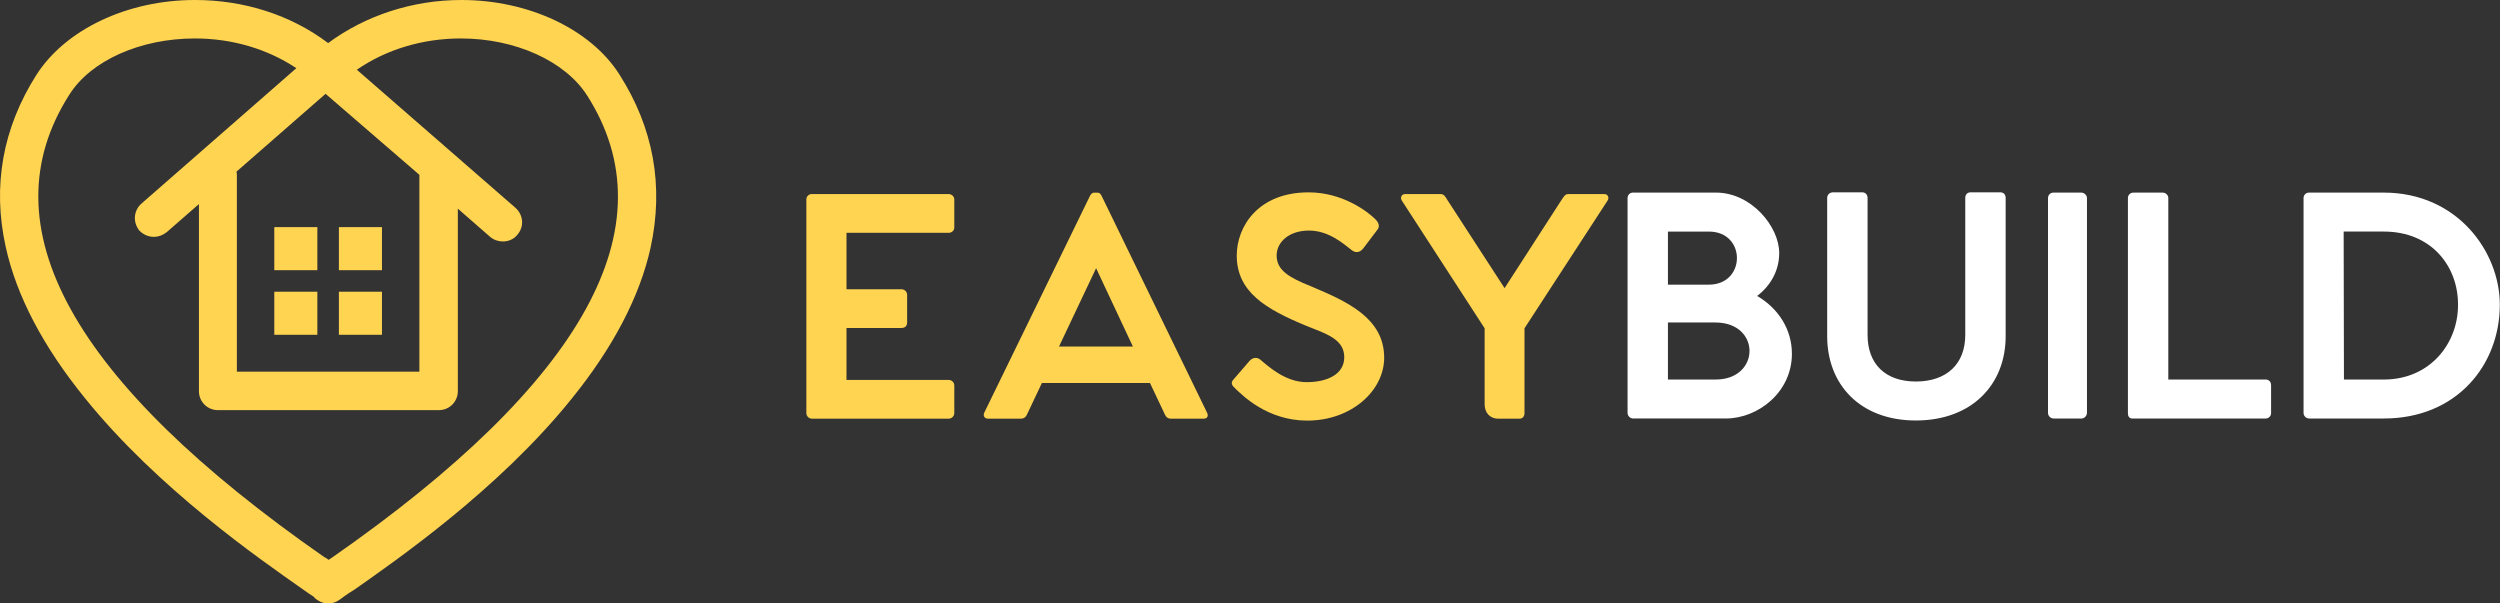 <?xml version="1.0" encoding="UTF-8"?>
<svg class="css-1j8o68f" viewBox="0 0 337.93 81.546" xmlns="http://www.w3.org/2000/svg">
<rect x="0" y="0" width="337.93" height="81.546" fill="#333333" stroke="none"/>
<g transform="matrix(.693 0 0 .693 .002 -3.603)" fill="#ffd451" featurekey="P96FAn-0">
<g xmlns="http://www.w3.org/2000/svg">
<path d="m120.8 19.7c-5.6-8.8-17.7-14.5-30.8-14.5-9.5 0-18.7 3-26 8.4-7.3-5.5-16.4-8.4-26-8.4-13.1 0-25.2 5.7-30.9 14.6-6.6 10.4-8.6 21.7-6 33.5 2.1 9.6 7.3 19.5 15.5 29.6 14.2 17.6 34 31.3 42.4 37.2 0.8 0.6 1.6 1.1 2.2 1.5 0.2 0.3 0.5 0.5 0.8 0.7 0.6 0.4 1.3 0.6 2 0.6 0.8 0 1.5-0.2 2.2-0.7s1.6-1.2 2.8-1.9c8.4-5.9 28.2-19.6 42.4-37.2 8.2-10.1 13.4-20.1 15.5-29.6 2.6-12 0.6-23.3-6.1-33.8zm-39 19.6v0.1 38.3h-35.6v-38.2c0-0.3 0-0.6-0.1-0.8l17.4-15.2 18.3 15.8zm-17.1 74.7c-0.2 0.1-0.4 0.3-0.6 0.4-0.3-0.2-0.5-0.4-0.8-0.5-49.3-34.3-66.1-64.6-49.8-90.2 4.2-6.7 13.9-11 24.5-11 7.2 0 14.1 2 19.8 5.8l-30.2 26.4c-1.6 1.4-1.7 3.7-0.4 5.3 0.8 0.8 1.8 1.2 2.8 1.2 0.9 0 1.7-0.3 2.5-0.9l6.3-5.5v36.5c0 2.1 1.7 3.7 3.7 3.7h43.1c2.1 0 3.7-1.7 3.7-3.7v-35.6l6.3 5.5c0.7 0.6 1.6 0.9 2.5 0.9 1 0 2.1-0.4 2.8-1.3 1.4-1.6 1.2-3.9-0.4-5.3l-30.9-26.9c5.8-4 12.9-6.1 20.3-6.1 10.6 0 20.3 4.4 24.6 11.1 16.3 25.5-0.5 55.9-49.8 90.2z"/>
<rect x="66.1" y="49.5" width="8.4" height="8.4"/>
<rect x="53.5" y="62.1" width="8.4" height="8.4"/>
<rect x="66.1" y="62.1" width="8.4" height="8.4"/>
<rect x="53.5" y="49.5" width="8.4" height="8.4"/>
</g>
</g>
<g transform="matrix(2.239 0 0 2.239 106.15 11.811)" fill="#ffd451" featurekey="nameLeftFeature-0">
<path d="m9.864 8.78-6.17-3.3103e-4v3.407h3.322c0.186 0 0.339 0.153 0.339 0.339v1.678c0 0.203-0.136 0.322-0.339 0.322h-3.322v3.136h6.17c0.186 0 0.339 0.152 0.339 0.339v1.661c0 0.186-0.152 0.339-0.339 0.339h-8.254c-0.186 0-0.339-0.152-0.339-0.339v-12.898c0-0.169 0.136-0.322 0.322-0.322h8.271c0.186 0 0.339 0.153 0.339 0.322v1.695c0 0.186-0.152 0.322-0.339 0.322zm15.593 10.847c0.102 0.203 0.034 0.373-0.203 0.373h-1.983c-0.169 0-0.271-0.085-0.339-0.22l-0.915-1.932h-6.526l-0.915 1.932c-0.068 0.136-0.186 0.22-0.339 0.22h-2c-0.203 0-0.322-0.169-0.22-0.373l6.39-13.102c0.068-0.119 0.152-0.17 0.237-0.17h0.203c0.102 0 0.169 0.051 0.237 0.17zm-8.931-3.983h4.458l-2.22-4.729zm10.525 2 0.966-1.119c0.203-0.237 0.458-0.237 0.644-0.102 0.559 0.475 1.559 1.373 2.814 1.373 1.22 0 2.271-0.458 2.271-1.509 0-1.102-1.136-1.424-2.305-1.898-2.424-1-4.186-2.034-4.186-4.237 0-1.729 1.271-3.814 4.339-3.814 2.085 0 3.593 1.187 4.034 1.627 0.186 0.186 0.288 0.424 0.119 0.627l-0.847 1.119c-0.17 0.22-0.407 0.322-0.678 0.136-0.542-0.424-1.424-1.203-2.61-1.203-1.203 0-1.949 0.695-1.949 1.508 0 0.898 0.78 1.339 2.051 1.847 2.22 0.933 4.441 1.933 4.441 4.322 0 1.983-1.966 3.796-4.644 3.796-2.424 0-3.932-1.542-4.356-1.949-0.153-0.136-0.305-0.322-0.102-0.525zm22.406-11.203c0.187 0 0.305 0.203 0.187 0.39l-5.017 7.712v5.119c0 0.203-0.119 0.339-0.305 0.339h-1.271c-0.525 0-0.831-0.373-0.831-0.864v-4.593l-5-7.712c-0.119-0.186 0-0.39 0.186-0.39h2.17c0.186 0 0.271 0.153 0.373 0.322l3.475 5.356 3.458-5.356c0.119-0.169 0.203-0.322 0.373-0.322h2.203z"/>
</g>
<g transform="matrix(2.252 0 0 2.252 217.9 11.53)" fill="#fff" featurekey="nameRightFeature-0">
<path d="m8.712 12.644c1.271 0.746 2.085 2 2.085 3.474 0 2.305-2.034 3.881-3.966 3.881h-5.559c-0.186 0-0.339-0.152-0.339-0.339v-12.898c0-0.169 0.135-0.322 0.322-0.322h4.983c2.136 0 3.797 2.051 3.797 3.627 0 1.068-0.525 1.966-1.322 2.576zm-2.898-0.678c2.237 0 2.254-3.186 0-3.186h-2.458v3.186h2.458zm0.407 5.695c2.695 0 2.729-3.424-0.017-3.424h-2.848v3.424h2.864zm17.084-11.237h-1.78c-0.186 0-0.322 0.119-0.322 0.339v8.22c0 1.746-1.119 2.797-2.966 2.797-1.831 0-2.898-1.051-2.898-2.797v-8.22c0-0.203-0.136-0.339-0.322-0.339h-1.746c-0.203 0-0.356 0.136-0.356 0.339v8.305c0 2.881 1.966 5.051 5.322 5.051 3.373 0 5.39-2.169 5.39-5.051v-8.305c0-0.22-0.136-0.339-0.322-0.339zm4.864 0.017h-1.678c-0.186 0-0.322 0.153-0.322 0.322v12.898c0 0.186 0.153 0.339 0.339 0.339h1.678c0.169 0 0.322-0.169 0.322-0.339v-12.898c0-0.169-0.169-0.322-0.339-0.322zm11.068 11.22c0.186 0 0.322 0.136 0.322 0.339v1.678c0 0.169-0.136 0.322-0.322 0.322h-8.017c-0.169 0-0.254-0.135-0.254-0.305v-12.932c0-0.169 0.136-0.322 0.322-0.322h1.763c0.186 0 0.339 0.153 0.339 0.322v10.898h5.848zm7.085-11.22c4.407 0 6.966 3.542 6.966 6.729 0 3.61-2.576 6.83-6.966 6.83h-4.475c-0.186 0-0.339-0.152-0.339-0.339v-12.898c0-0.169 0.136-0.322 0.322-0.322h4.492zm0 11.22c2.797 0 4.475-2.187 4.458-4.509 0-2.288-1.593-4.373-4.458-4.373h-2.407l0.017 8.881h2.39z"/>
</g>
</svg>
